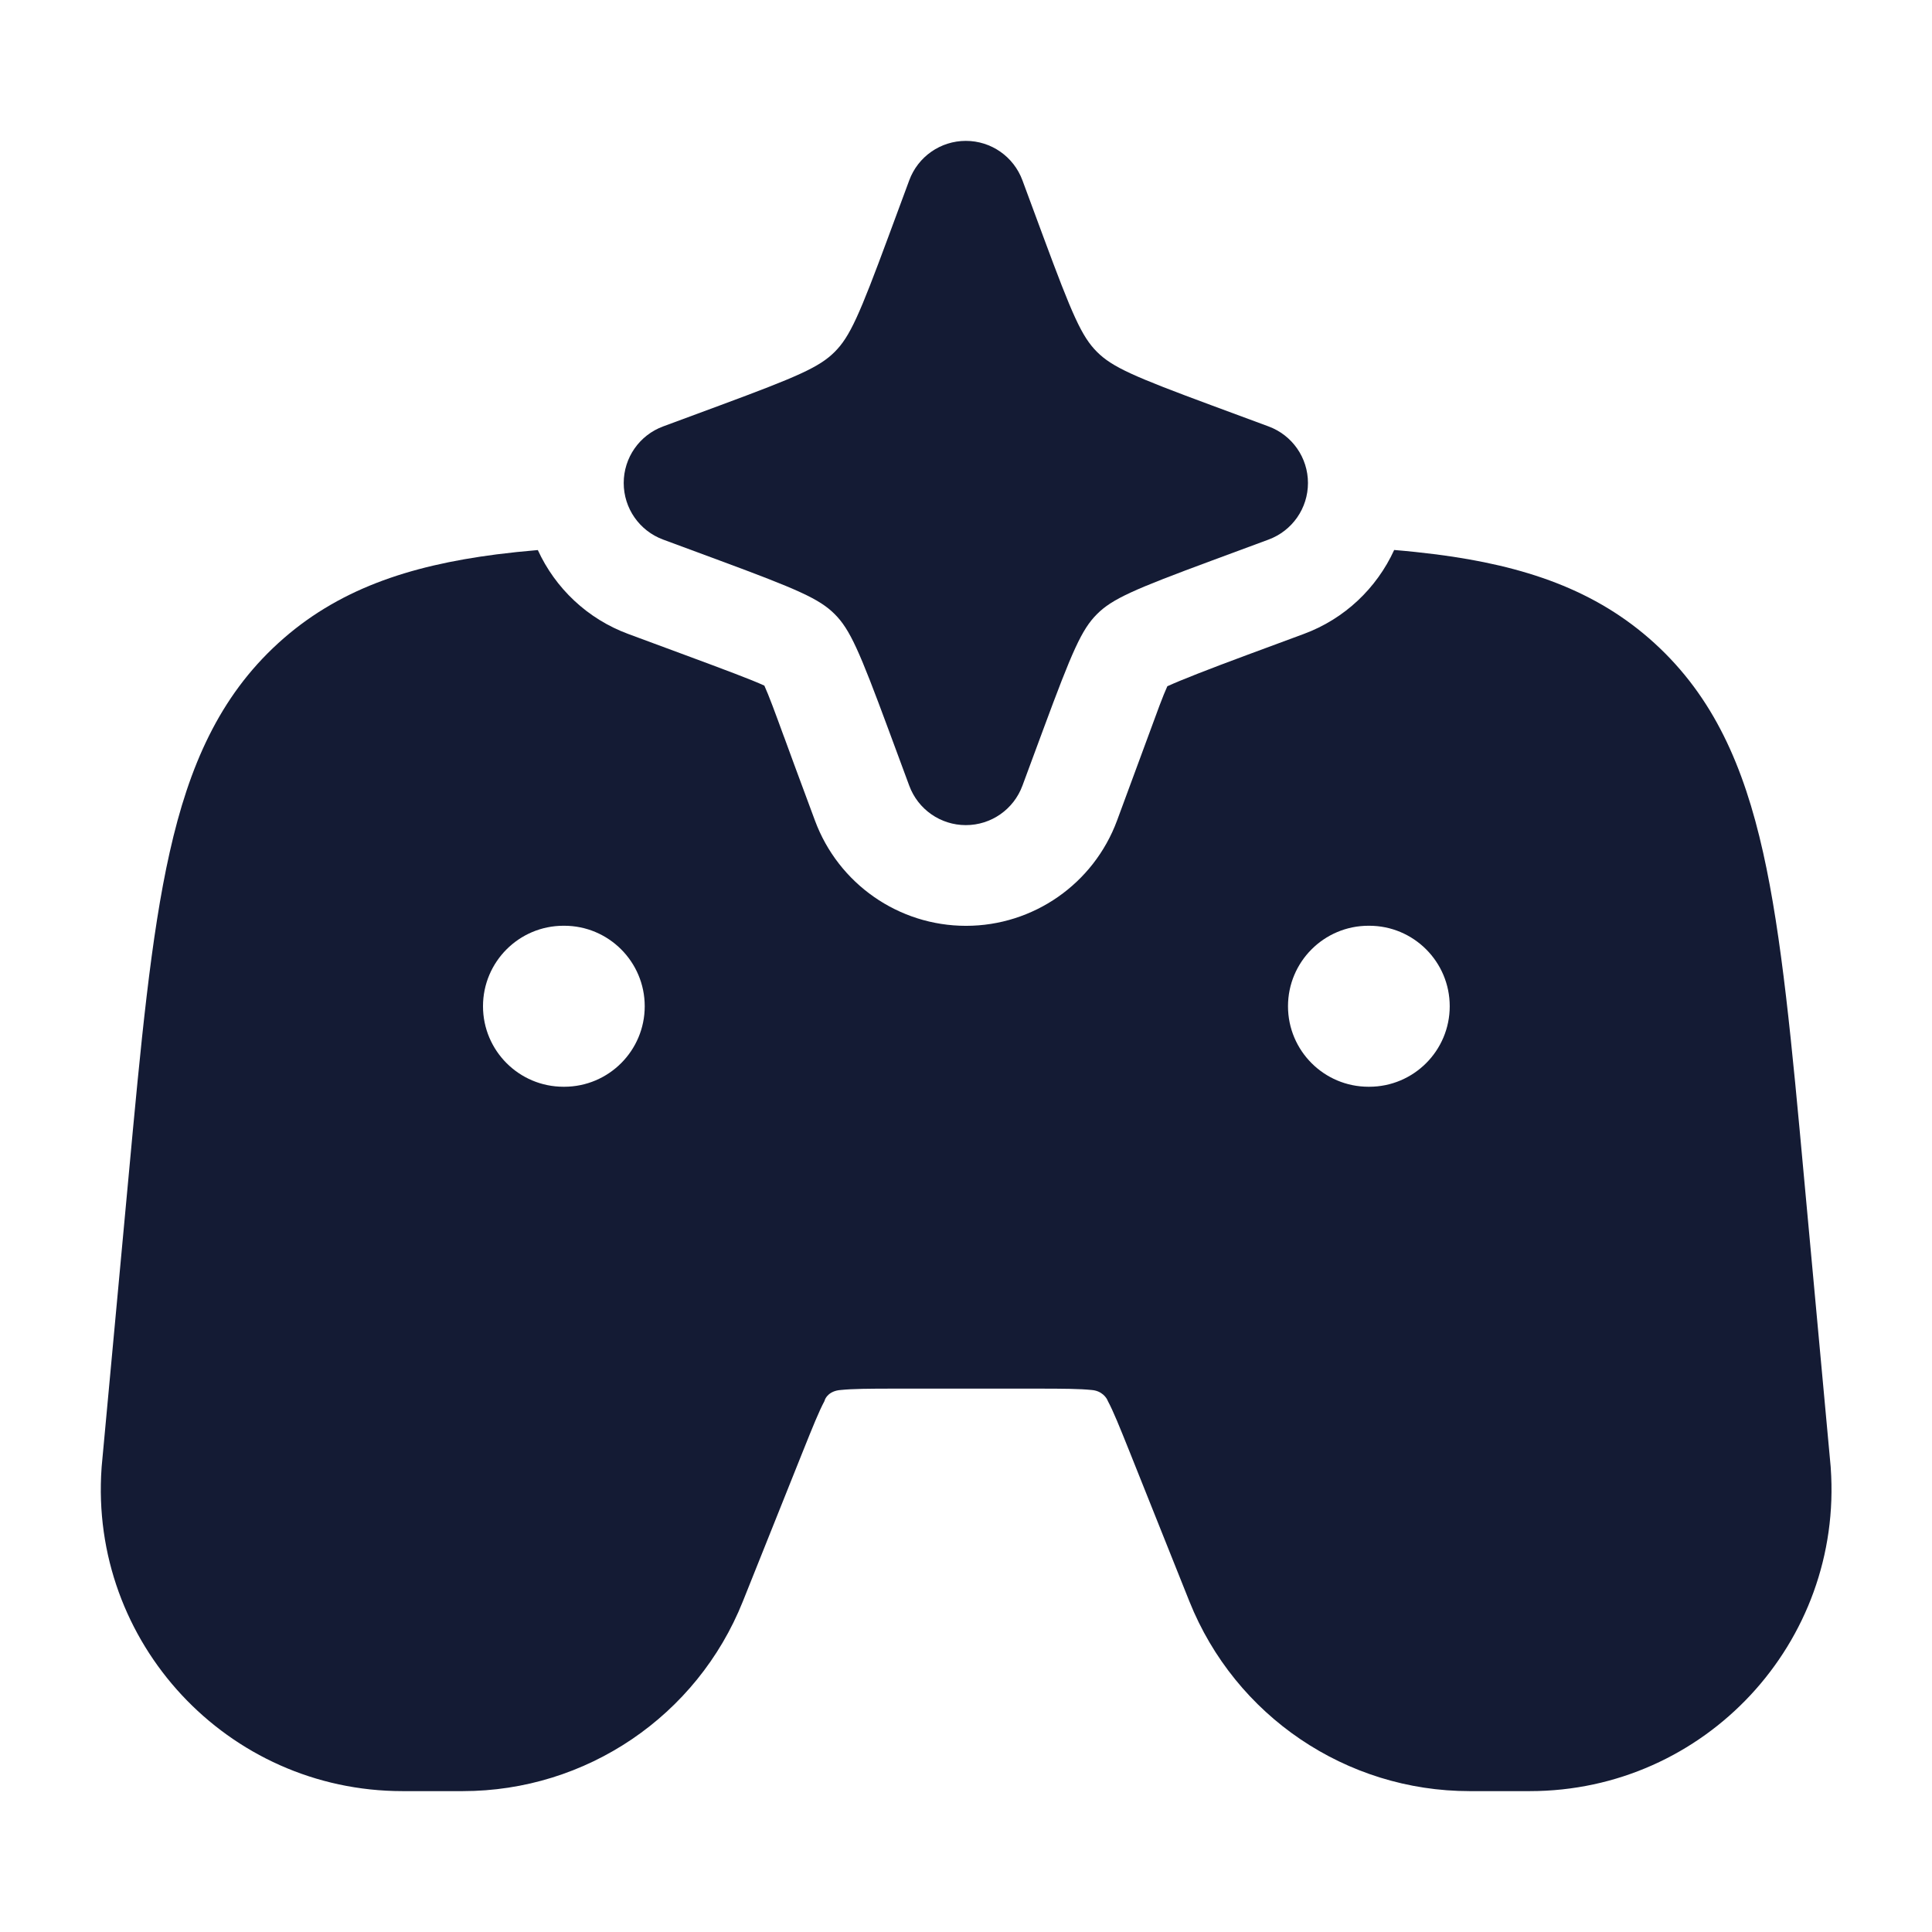 <svg width="24" height="24" viewBox="0 0 24 24" fill="none" xmlns="http://www.w3.org/2000/svg">
<path fill-rule="evenodd" clip-rule="evenodd" d="M6.681 6.833C6.502 6.848 6.331 6.866 6.166 6.887C5.076 7.028 4.186 7.324 3.456 7.99C2.726 8.656 2.348 9.515 2.108 10.587C1.874 11.627 1.75 12.96 1.595 14.639L1.263 18.218L1.262 18.233C1.107 20.404 2.825 22.25 5.001 22.25H5.748C7.281 22.25 8.659 21.317 9.228 19.893L9.971 18.036C10.099 17.717 10.173 17.533 10.242 17.404C10.251 17.363 10.304 17.277 10.444 17.267C10.589 17.252 10.787 17.25 11.131 17.25H12.872C13.217 17.25 13.415 17.252 13.56 17.267C13.686 17.276 13.747 17.362 13.762 17.404C13.831 17.533 13.905 17.717 14.033 18.036L14.775 19.893C15.345 21.317 16.723 22.25 18.256 22.25H19.003C21.179 22.25 22.897 20.404 22.742 18.233L22.741 18.218L22.412 14.646C22.258 12.965 22.135 11.631 21.902 10.59C21.662 9.517 21.285 8.658 20.554 7.991C19.824 7.325 18.933 7.028 17.843 6.887C17.675 6.866 17.501 6.847 17.319 6.832C17.102 7.306 16.704 7.688 16.194 7.876L15.497 8.134C14.998 8.319 14.662 8.451 14.501 8.525C14.447 8.643 14.374 8.842 14.267 9.135L14.267 9.135L14.267 9.135C14.227 9.243 14.183 9.364 14.133 9.498L13.876 10.194C13.585 10.979 12.837 11.501 12 11.501C11.163 11.501 10.415 10.979 10.124 10.194L9.866 9.498C9.82 9.372 9.778 9.257 9.74 9.154L9.74 9.153L9.739 9.153L9.739 9.153C9.627 8.846 9.55 8.637 9.495 8.517C9.335 8.443 9.002 8.319 8.503 8.134L7.806 7.876C7.296 7.688 6.898 7.306 6.681 6.833ZM16 12.5C16 11.948 16.448 11.5 17 11.5H17.009C17.561 11.5 18.009 11.948 18.009 12.5C18.009 13.052 17.561 13.5 17.009 13.5H17C16.448 13.5 16 13.052 16 12.5ZM7 11.5C6.448 11.5 6 11.948 6 12.5C6 13.052 6.448 13.5 7 13.5H7.009C7.561 13.5 8.009 13.052 8.009 12.5C8.009 11.948 7.561 11.5 7.009 11.5H7Z" fill="#141B34"/>
<path d="M11.998 1.75C12.312 1.75 12.592 1.945 12.701 2.24L12.959 2.937C13.321 3.915 13.437 4.181 13.627 4.371C13.817 4.561 14.083 4.677 15.061 5.039L15.758 5.297C16.053 5.406 16.248 5.686 16.248 6C16.248 6.314 16.053 6.594 15.758 6.703L15.061 6.961C14.083 7.323 13.817 7.439 13.627 7.629C13.437 7.819 13.321 8.085 12.959 9.063L12.701 9.76C12.592 10.055 12.312 10.25 11.998 10.25C11.684 10.25 11.404 10.055 11.295 9.76L11.037 9.063C10.675 8.085 10.559 7.819 10.369 7.629C10.179 7.439 9.913 7.323 8.935 6.961L8.238 6.703C7.943 6.594 7.748 6.314 7.748 6C7.748 5.686 7.943 5.406 8.238 5.297L8.935 5.039C9.913 4.677 10.179 4.561 10.369 4.371C10.559 4.181 10.675 3.915 11.037 2.937L11.295 2.24C11.404 1.945 11.684 1.75 11.998 1.75Z" fill="#141B34"/>
</svg>
